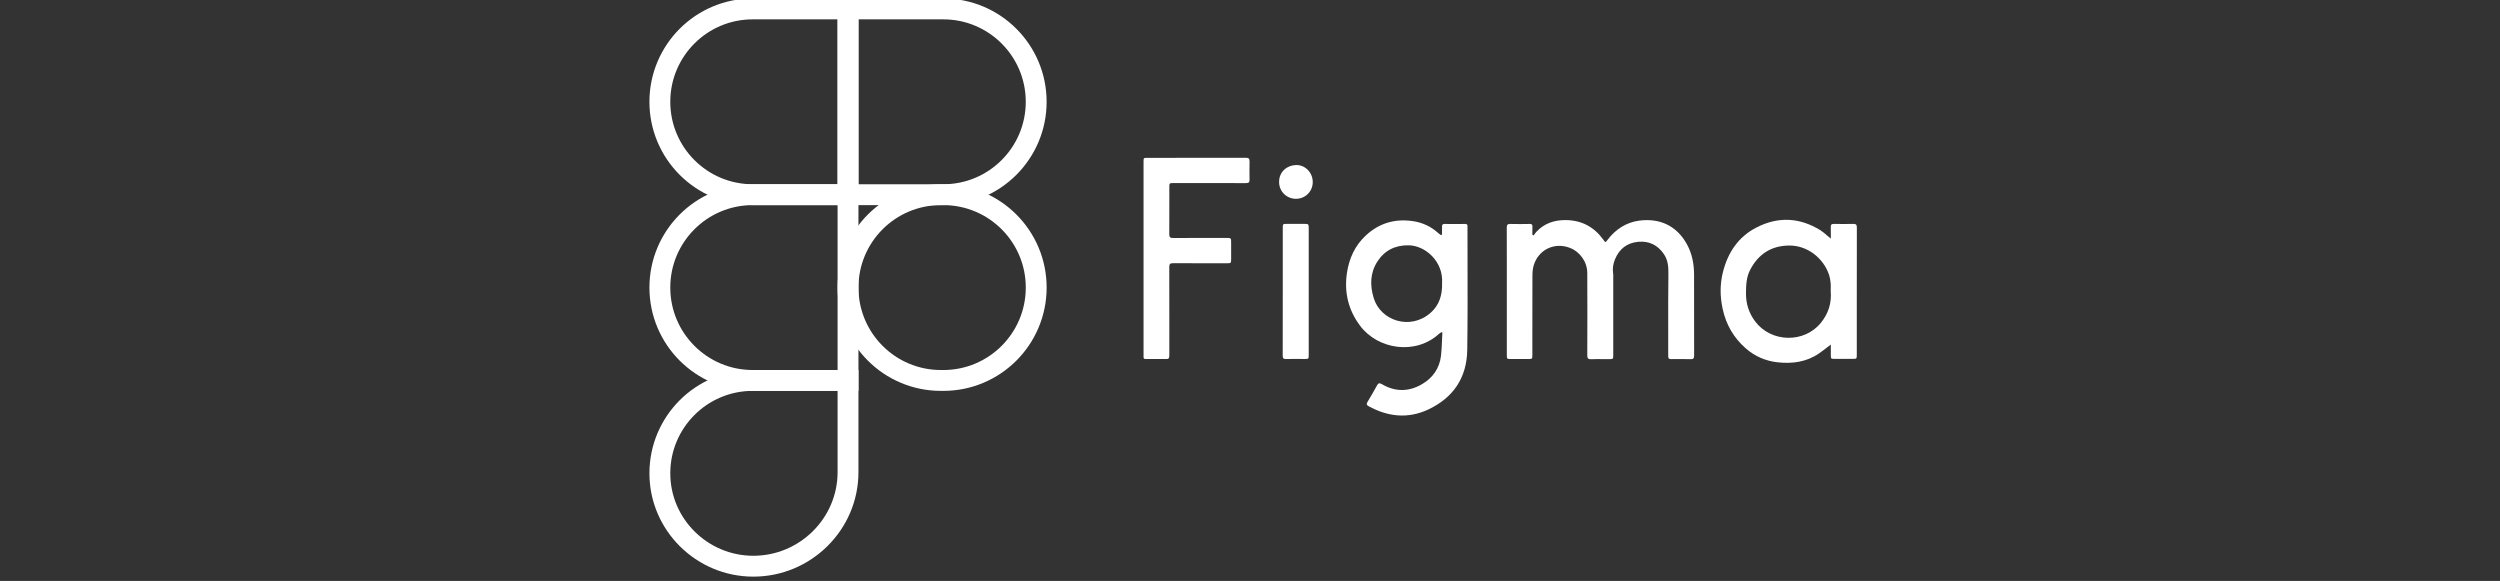 <svg fill="none" height="56" viewBox="0 0 241 56" width="241" xmlns="http://www.w3.org/2000/svg" xmlns:xlink="http://www.w3.org/1999/xlink"><rect x="0" y="0" width="241" height="56" fill="#333333" stroke="none"/><clipPath id="a"><path d="m0 0h241v56h-241z"/></clipPath><g clip-path="url(#a)"><g fill="#fff"><path d="m110.238 15.6c0-.194 0-.29.048-.337.047-.046.139-.046.322-.046 3.167 0 6.34 0 9.508-.006.254 0 .341.087.341.337-.012.593-.012 1.18 0 1.773.006.256-.087.331-.341.331-2.312-.006-4.624-.006-6.936-.006-.23 0-.346 0-.403.058-.058.059-.056.176-.054.413 0 .374.001.747.001 1.12v.002c.001 1.118.002 2.235-.006 3.354 0 .273.098.355.352.349 1.705-.006 3.41-.006 5.115-.006h.018c.239 0 .359 0 .419.06.06.061.06.183.06.428v1.541c0 .401-.017.413-.404.413-.434 0-.867 0-1.301.001-1.3.001-2.601.002-3.901-.006-.289 0-.358.087-.358.366.008 2.071.007 4.142.006 6.213 0 .691-.001 1.381-.001 2.071 0 .116 0 .233-.005.349-.006.163-.081.238-.255.238-.676-.006-1.346-.006-2.023 0-.15 0-.208-.058-.202-.203.004-.058.003-.116.001-.174 0-.029-.001-.058-.001-.087z"/><path clip-rule="evenodd" d="m176.494 22.652c-.001.113-.002.231-.002.355-.134-.108-.256-.213-.372-.314-.217-.187-.414-.358-.628-.494-2.006-1.244-4.081-1.343-6.173-.267-1.757.901-2.757 2.424-3.231 4.308-.295 1.174-.283 2.355-.023 3.541.329 1.517 1.063 2.785 2.225 3.802.879.767 1.913 1.215 3.069 1.343 1.422.157 2.786-.023 4-.86.255-.177.5-.364.763-.567.119-.091.241-.185.37-.282v.983c0 .39.005.395.381.395h1.734c.376 0 .387-.012.387-.395v-5.407c0-2.285 0-4.575.006-6.86 0-.256-.075-.355-.347-.349-.618.018-1.231.012-1.849 0-.237 0-.33.064-.318.314.012.245.01.488.008.756zm-.011 5.204c-.001.069-.003.135-.003.197.104 1.186-.237 2.174-.93 3.046-1.601 2-4.792 1.942-6.341-.099-.612-.808-.901-1.709-.896-2.721.006-.779.029-1.552.399-2.261.792-1.523 2.029-2.331 3.751-2.349 1.723-.023 3.3 1.169 3.861 2.831.081.256.127.529.15.796.017.191.013.385.009.559z" fill-rule="evenodd"/><path d="m147.927 22.578c.068-.093.137-.187.215-.269.769-.802 1.728-1.105 2.82-1.093 1.526.023 2.717.663 3.607 1.901l.014.02c.09.125.135.188.182.189.047.001.096-.064.195-.194l.002-.003c.775-1.023 1.803-1.692 3.058-1.86 1.913-.25 3.583.43 4.6 2.279.497.907.682 1.884.688 2.907.003 1.302.003 2.605.003 3.908s0 2.607.003 3.912c0 .256-.064.36-.335.349-.625-.017-1.255-.012-1.879-.006-.214.006-.283-.07-.283-.285.002-.876.001-1.751-.001-2.627v-.003c-.002-1.749-.005-3.497.018-5.248.012-.709-.034-1.378-.439-1.965-.59-.866-1.422-1.279-2.474-1.18-1.086.105-1.832.692-2.242 1.703-.174.43-.243.872-.174 1.337.018.122.015.248.013.372 0 .041-.001.082-.001.122v7.354c0 .211 0 .316-.052.368-.051.052-.152.053-.353.056-.173 0-.346-.002-.52-.003-.404-.004-.809-.007-1.214.009-.3.012-.364-.093-.364-.378.012-2.645.012-5.29 0-7.936-.006-1.081-.711-2.058-1.705-2.43-1.468-.552-2.994.18-3.456 1.686-.104.337-.127.709-.127 1.064-.009 1.888-.008 3.779-.007 5.668.001.63.001 1.26.001 1.889 0 .413 0 .413-.41.419h-1.619c-.218 0-.327 0-.38-.054-.053-.054-.053-.16-.053-.37v-7.209c0-.418 0-.836.001-1.254v-.004c.001-1.257.002-2.515-.007-3.771 0-.279.075-.366.358-.36.619.018 1.231.012 1.85 0 .202-.006.277.064.266.268-.009.192-.008.387-.007.58.001.064.001.129.001.193.04.017.081.041.121.064.01-.013.02-.026.03-.039.019-.025.037-.051.056-.076z"/><path clip-rule="evenodd" d="m139.01 22.612c0-.084.001-.167.001-.249.001-.165.003-.329-.001-.495-.006-.192.046-.285.254-.279.653.012 1.312.006 1.965 0 .174 0 .255.058.237.233v.087c0 1.074.003 2.148.005 3.223v.006c.007 2.867.014 5.736-.028 8.602-.04 2.692-1.37 4.628-3.791 5.75-1.948.901-3.879.686-5.734-.343-.185-.099-.208-.203-.098-.39.324-.529.63-1.064.925-1.605.121-.227.248-.25.462-.122 1.306.773 2.636.744 3.913-.018 1.006-.599 1.647-1.512 1.792-2.703.06-.521.081-1.047.102-1.573.009-.226.018-.451.031-.676-.015-.006-.029-.013-.044-.02-.014-.007-.029-.015-.043-.02-.019.012-.038.023-.057.034-.058.034-.115.068-.163.111-2.26 2.093-5.907 1.535-7.629-.767-1.144-1.529-1.543-3.238-1.26-5.116.214-1.384.769-2.61 1.809-3.575 1.289-1.203 2.815-1.645 4.549-1.389.942.14 1.763.523 2.462 1.174.048.045.104.08.159.115.03.019.061.039.089.059.035-.023.064-.041.093-.052zm.006 4.703c.144-2.122-1.63-3.657-3.243-3.668-1.3-.012-2.306.5-2.999 1.575-.706 1.093-.717 2.308-.347 3.517.664 2.18 3.514 3.128 5.467 1.43.844-.733 1.151-1.715 1.122-2.854z" fill-rule="evenodd"/><path d="m123.659 21.995v6.133c0 2.058 0 4.11-.006 6.157 0 .262.081.331.329.326.426-.013.854-.01 1.281-.008.171.001.342.002.511.002.376 0 .387-.012.387-.395v-12.209c0-.395-.023-.419-.404-.419h-1.676c-.213 0-.319 0-.371.053-.051.052-.051.155-.051.36z"/><path d="m124.93 19.164c-.896 0-1.606-.698-1.624-1.581-.023-1.064.809-1.663 1.653-1.674.873-.012 1.59.738 1.59 1.639 0 .907-.711 1.616-1.619 1.616z"/></g><path d="m99.889 9.814c0 4.945-4.009 8.953-8.954 8.953h-9.186v-17.907h9.186c4.945 0 8.954 4.009 8.954 8.953z" stroke="#fff" stroke-width="2.011"/><path d="m63.61 9.814c0 4.945 4.009 8.953 8.953 8.953h9.186v-17.907h-9.186c-4.945 0-8.953 4.009-8.953 8.953z" stroke="#fff" stroke-width="2.011"/><path d="m63.61 27.721c0 4.945 4.009 8.954 8.953 8.954h9.186v-17.907h-9.186c-4.945 0-8.953 4.009-8.953 8.953z" stroke="#fff" stroke-width="2.011"/><path d="m63.61 45.628c0 4.945 4.066 8.954 9.011 8.954 5.009 0 9.128-4.061 9.128-9.07v-8.837h-9.186c-4.945 0-8.953 4.009-8.953 8.953z" stroke="#fff" stroke-width="2.011"/><path d="m81.75 27.721c0 4.945 4.009 8.954 8.954 8.954h.233c4.945 0 8.954-4.009 8.954-8.954 0-4.945-4.009-8.953-8.954-8.953h-.233c-4.945 0-8.954 4.009-8.954 8.953z" stroke="#fff" stroke-width="2.011"/></g></svg>